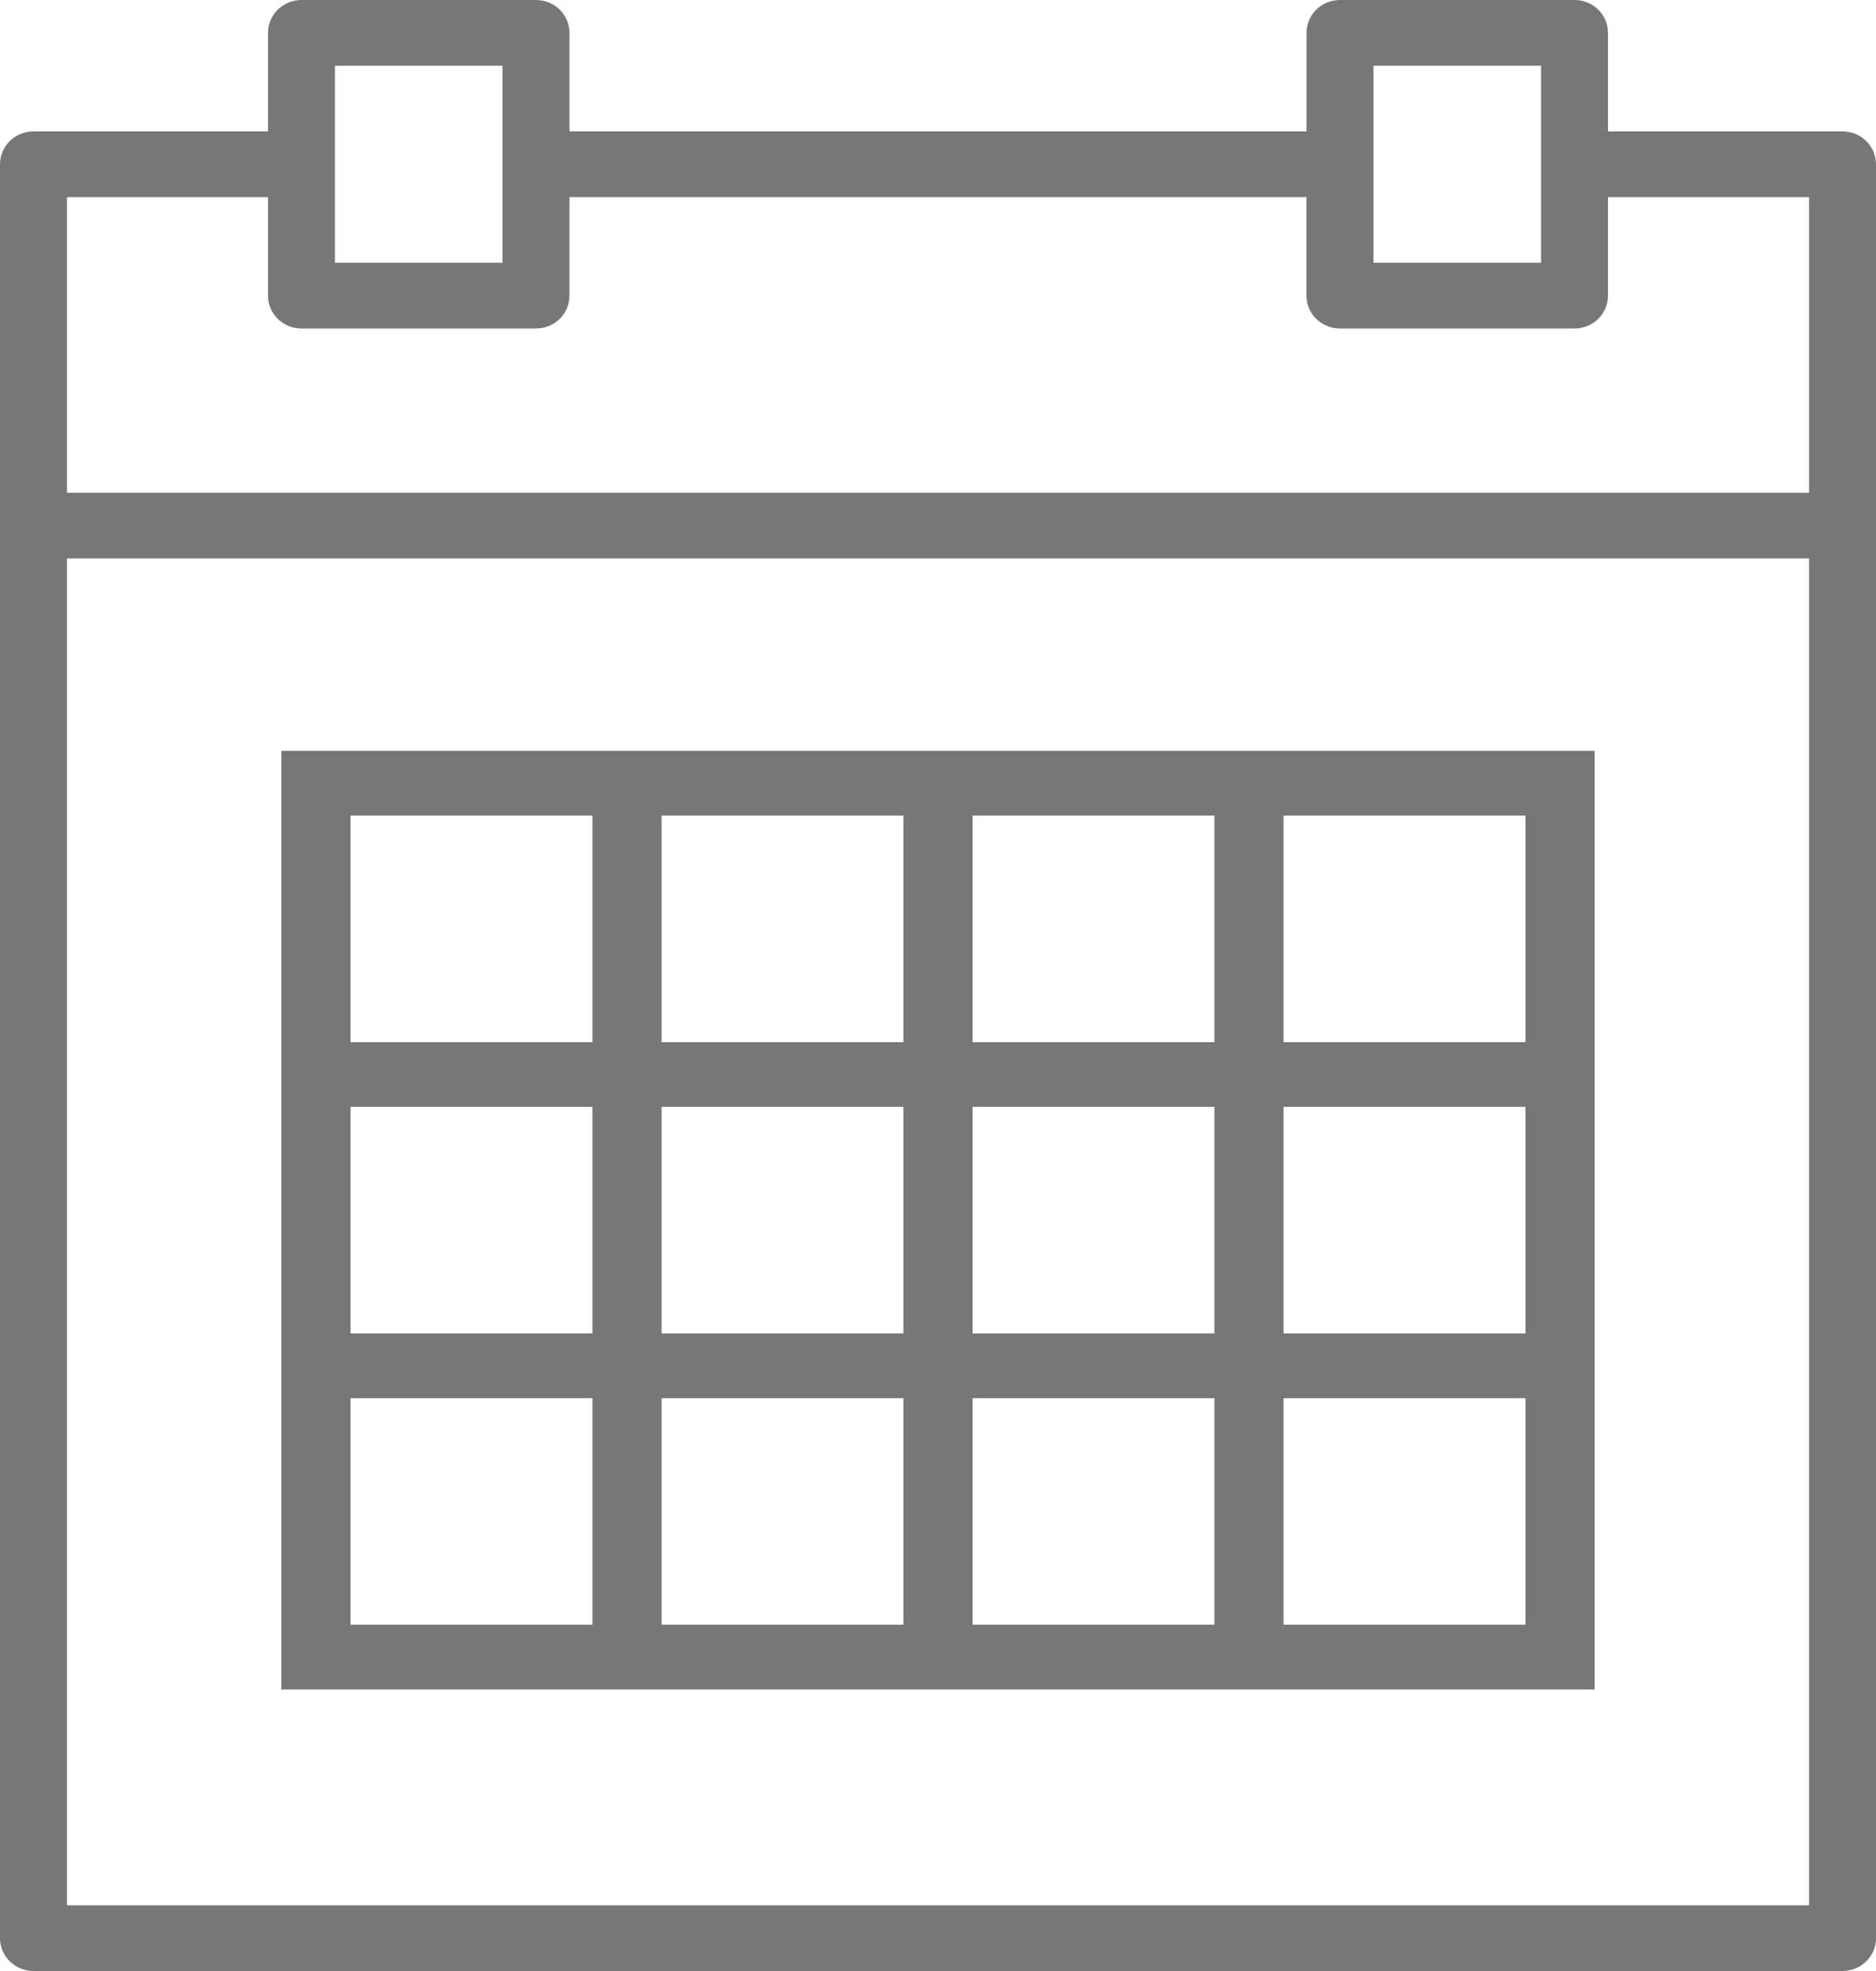 <svg width="20" height="21" viewBox="0 0 20 21" fill="none" xmlns="http://www.w3.org/2000/svg">
<path fill-rule="evenodd" clip-rule="evenodd" d="M19.643 1.4H17.143V0.35C17.143 0.156 16.983 0 16.786 0H14.286C14.088 0 13.929 0.156 13.929 0.35V1.4H6.071V0.35C6.071 0.156 5.912 0 5.714 0H3.214C3.017 0 2.857 0.156 2.857 0.35V1.4H0.357C0.16 1.4 0 1.556 0 1.75V5.6V20.65C0 20.843 0.16 21 0.357 21H19.643C19.84 21 20 20.843 20 20.65V5.6V1.75C20 1.556 19.84 1.4 19.643 1.4ZM14.643 0.7H16.429V1.75V2.8H14.643V1.75V0.7ZM5.357 0.7H3.571V1.75V2.8H5.357V1.75V0.7ZM0.714 2.1H2.857V3.15C2.857 3.344 3.017 3.5 3.214 3.5H5.714C5.912 3.5 6.071 3.344 6.071 3.15V2.1H13.928V3.15C13.928 3.344 14.088 3.5 14.286 3.5H16.786C16.983 3.5 17.143 3.344 17.143 3.15V2.1H19.286V5.25H0.714V2.1ZM0.714 5.95V20.3H19.286V5.95H0.714Z" fill="#777777"/>
<path fill-rule="evenodd" clip-rule="evenodd" d="M9.947 0H7.368H6.632H4.053H3.316H0V3.103V3.793V6.207V6.897V10H3.316H4.053H6.632H7.368H9.947H10.684H14V6.897V6.207V3.793V3.103V0H10.684H9.947ZM7.368 0.69H9.947V3.104H7.368V0.69ZM7.368 6.207H9.947V3.793H7.368V6.207ZM4.053 3.793H6.632V6.207H4.053V3.793ZM6.632 0.69H4.053V3.104H6.632V0.69ZM0.737 0.69H3.316V3.104H0.737V0.69ZM3.316 3.793H0.737V6.207H3.316V3.793ZM3.316 9.31H0.737V6.897H3.316V9.31ZM4.053 9.31H6.632V6.897H4.053V9.31ZM9.947 9.31H7.368V6.897H9.947V9.31ZM10.684 9.31H13.263V6.897H10.684V9.31ZM13.263 6.207H10.684V3.793H13.263V6.207ZM13.263 3.104V0.69H10.684V3.104H13.263Z" transform="translate(3 8)" fill="#777777"/>
</svg>
